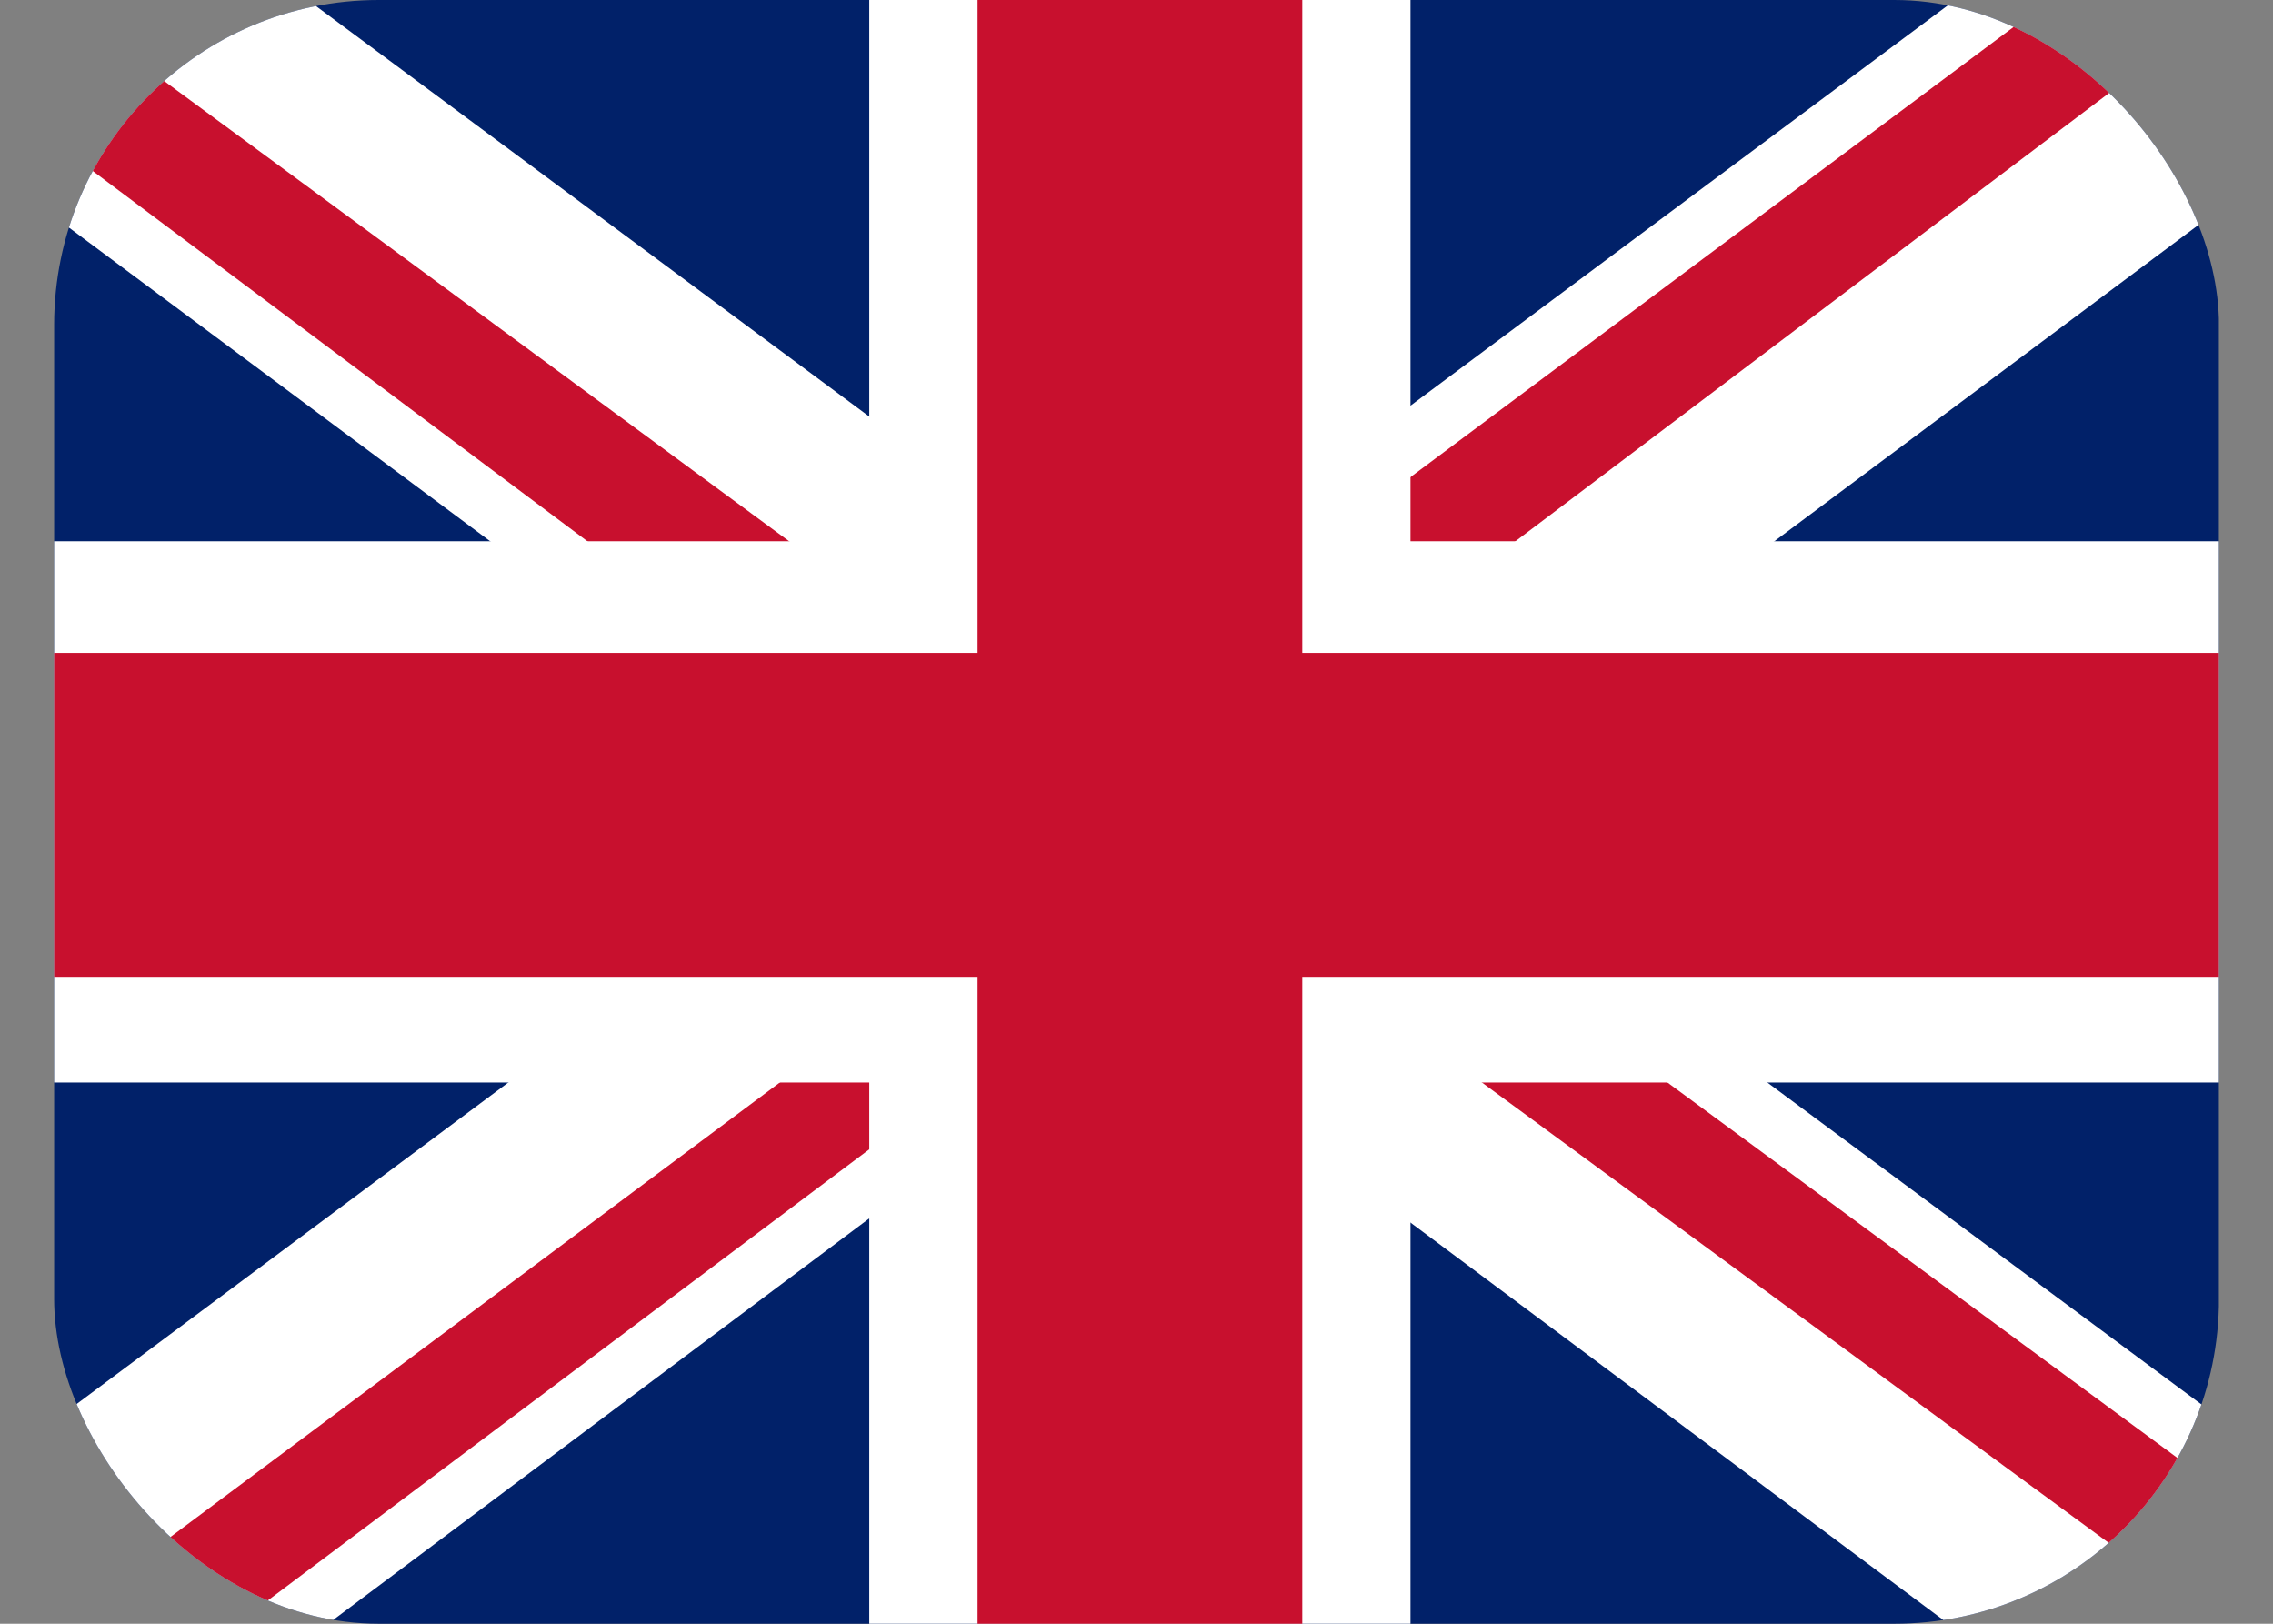 <svg width="28" height="20" viewBox="0 0 28 20" fill="none" xmlns="http://www.w3.org/2000/svg">
<rect x="0" y="0" width="28" height="20" fill="#808080" stroke="none"/>
<g clip-path="url(#clip0_142_209)">
<path d="M0.667 0H27.333V20H0.667V0Z" fill="#012169"/>
<path d="M3.792 0L13.958 7.542L24.083 0H27.333V2.583L17.333 10.042L27.333 17.458V20H24L14 12.542L4.042 20H0.667V17.5L10.625 10.083L0.667 2.667V0H3.792Z" fill="white"/>
<path d="M18.333 11.708L27.333 18.333V20L16.042 11.708H18.333ZM10.667 12.542L10.917 14L2.917 20H0.667L10.667 12.542ZM27.333 0V0.125L16.958 7.958L17.042 6.125L25.25 0H27.333ZM0.667 0L10.625 7.333H8.125L0.667 1.75V0Z" fill="#C8102E"/>
<path d="M10.708 0V20H17.375V0H10.708ZM0.667 6.667V13.333H27.333V6.667H0.667Z" fill="white"/>
<path d="M0.667 8.042V12.042H27.333V8.042H0.667ZM12.042 0V20H16.042V0H12.042Z" fill="#C8102E"/>
</g>
<defs>
<clipPath id="clip0_142_209">
<rect x="0.667" width="26.667" height="20" rx="4" fill="white"/>
</clipPath>
</defs>
</svg>
